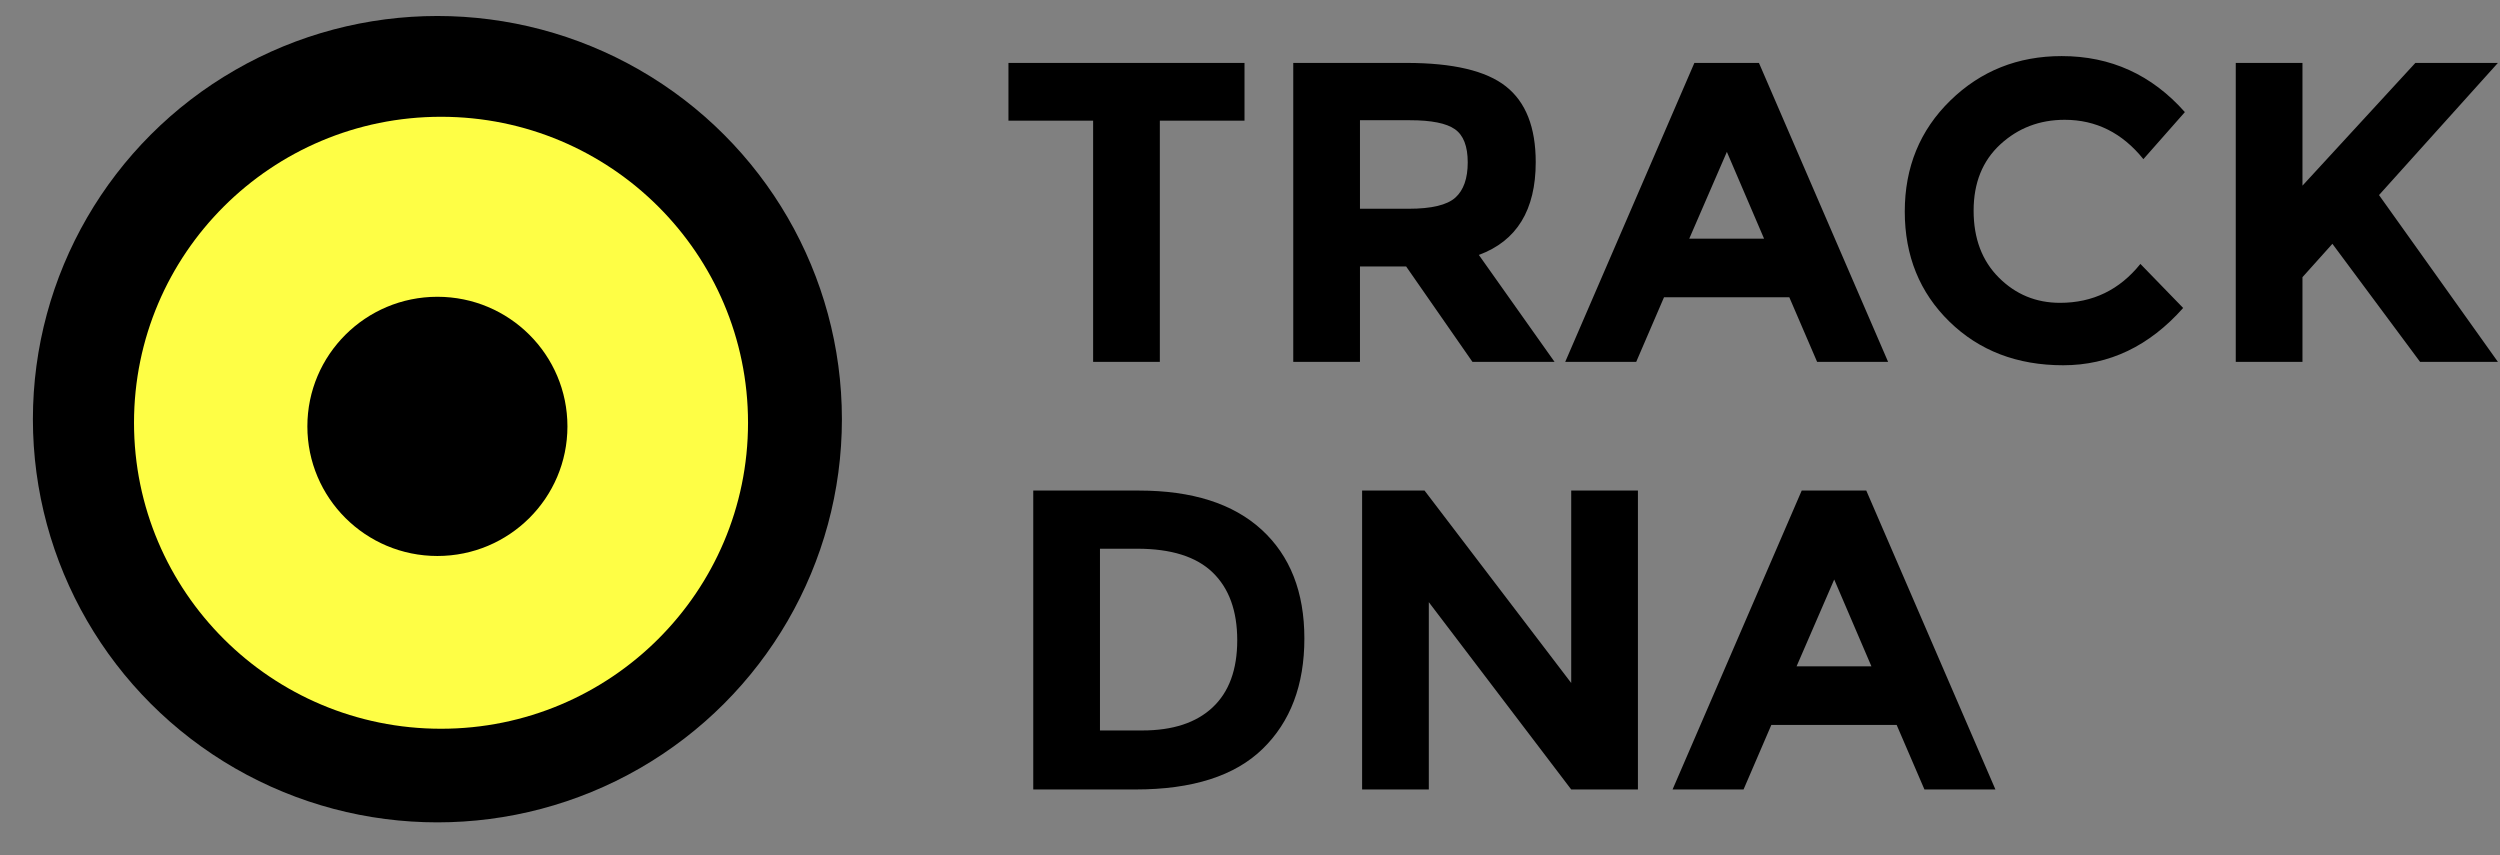 <svg width="76px" height="26px" viewBox="14914 11 76 26" version="1.1" xmlns="http://www.w3.org/2000/svg" xmlns:xlink="http://www.w3.org/1999/xlink">
    <rect x="14914" y="11" width="76" height="26" fill="#808080" stroke="none"/>
    <g id="Group-13" stroke="none" stroke-width="1" fill="none" fill-rule="evenodd" transform="translate(14915, 11)">
        <path d="M34.259,3.668 L34.259,11 L32.231,11 L32.231,3.668 L29.657,3.668 L29.657,1.913 L36.833,1.913 L36.833,3.668 L34.259,3.668 Z M45.686,4.929 C45.686,6.385 45.11,7.325 43.957,7.75 L46.258,11 L43.762,11 L41.747,8.101 L40.343,8.101 L40.343,11 L38.315,11 L38.315,1.913 L41.76,1.913 C43.173,1.913 44.18,2.151 44.782,2.628 C45.385,3.105 45.686,3.872 45.686,4.929 L45.686,4.929 Z M43.242,6.008 C43.493,5.783 43.619,5.425 43.619,4.936 C43.619,4.446 43.489,4.11 43.229,3.928 C42.969,3.746 42.514,3.655 41.864,3.655 L40.343,3.655 L40.343,6.346 L41.825,6.346 C42.518,6.346 42.991,6.233 43.242,6.008 L43.242,6.008 Z M54.24,11 L53.395,9.037 L49.586,9.037 L48.741,11 L46.583,11 L50.509,1.913 L52.472,1.913 L56.398,11 L54.24,11 Z M51.497,4.617 L50.353,7.256 L52.628,7.256 L51.497,4.617 Z M61.624,9.206 C62.621,9.206 63.435,8.812 64.068,8.023 L65.368,9.362 C64.337,10.523 63.121,11.104 61.721,11.104 C60.322,11.104 59.169,10.662 58.263,9.778 C57.358,8.894 56.905,7.778 56.905,6.431 C56.905,5.083 57.366,3.958 58.289,3.057 C59.212,2.156 60.341,1.705 61.676,1.705 C63.167,1.705 64.415,2.273 65.42,3.408 L64.159,4.838 C63.518,4.041 62.72,3.642 61.767,3.642 C61.004,3.642 60.352,3.891 59.81,4.389 C59.269,4.888 58.998,5.559 58.998,6.404 C58.998,7.25 59.254,7.928 59.765,8.439 C60.276,8.95 60.896,9.206 61.624,9.206 L61.624,9.206 Z M66.967,1.913 L68.995,1.913 L68.995,5.644 L72.427,1.913 L74.936,1.913 L71.322,5.93 C71.634,6.363 72.21,7.171 73.051,8.354 C73.892,9.538 74.52,10.419 74.936,11 L72.57,11 L69.905,7.412 L68.995,8.426 L68.995,11 L66.967,11 L66.967,1.913 Z M37.353,16.102 C38.22,16.896 38.653,17.998 38.653,19.411 C38.653,20.824 38.23,21.942 37.385,22.765 C36.54,23.588 35.251,24 33.518,24 L30.411,24 L30.411,14.913 L33.622,14.913 C35.243,14.913 36.486,15.309 37.353,16.102 L37.353,16.102 Z M35.864,21.504 C36.363,21.036 36.612,20.356 36.612,19.463 C36.612,18.57 36.363,17.884 35.864,17.402 C35.366,16.921 34.601,16.681 33.57,16.681 L32.439,16.681 L32.439,22.206 L33.726,22.206 C34.653,22.206 35.366,21.972 35.864,21.504 L35.864,21.504 Z M46.765,14.913 L48.793,14.913 L48.793,24 L46.765,24 L42.436,18.306 L42.436,24 L40.408,24 L40.408,14.913 L42.306,14.913 L46.765,20.763 L46.765,14.913 Z M57.503,24 L56.658,22.037 L52.849,22.037 L52.004,24 L49.846,24 L53.772,14.913 L55.735,14.913 L59.661,24 L57.503,24 Z M54.76,17.617 L53.616,20.256 L55.891,20.256 L54.76,17.617 Z" id="TRACK-DNA" fill="#000000" transform="translate(52.296, 12.852) rotate(-360) translate(-52.296, -12.852) "></path>
        <g id="LOGO">
            <ellipse id="Oval-3-Copy" fill="#000000" transform="translate(12.297, 12.743) rotate(-360) translate(-12.297, -12.743) " cx="12.297" cy="12.743" rx="12.297" ry="12.257"></ellipse>
            <ellipse id="Oval-3" fill="#FEFE45" transform="translate(12.407, 12.852) rotate(-360) translate(-12.407, -12.852) " cx="12.407" cy="12.852" rx="9.333" ry="9.302"></ellipse>
            <ellipse id="Oval-4" fill="#000000" transform="translate(12.297, 12.962) rotate(-360) translate(-12.297, -12.962) " cx="12.297" cy="12.962" rx="3.953" ry="3.94"></ellipse>
        </g>
    </g>
</svg>
